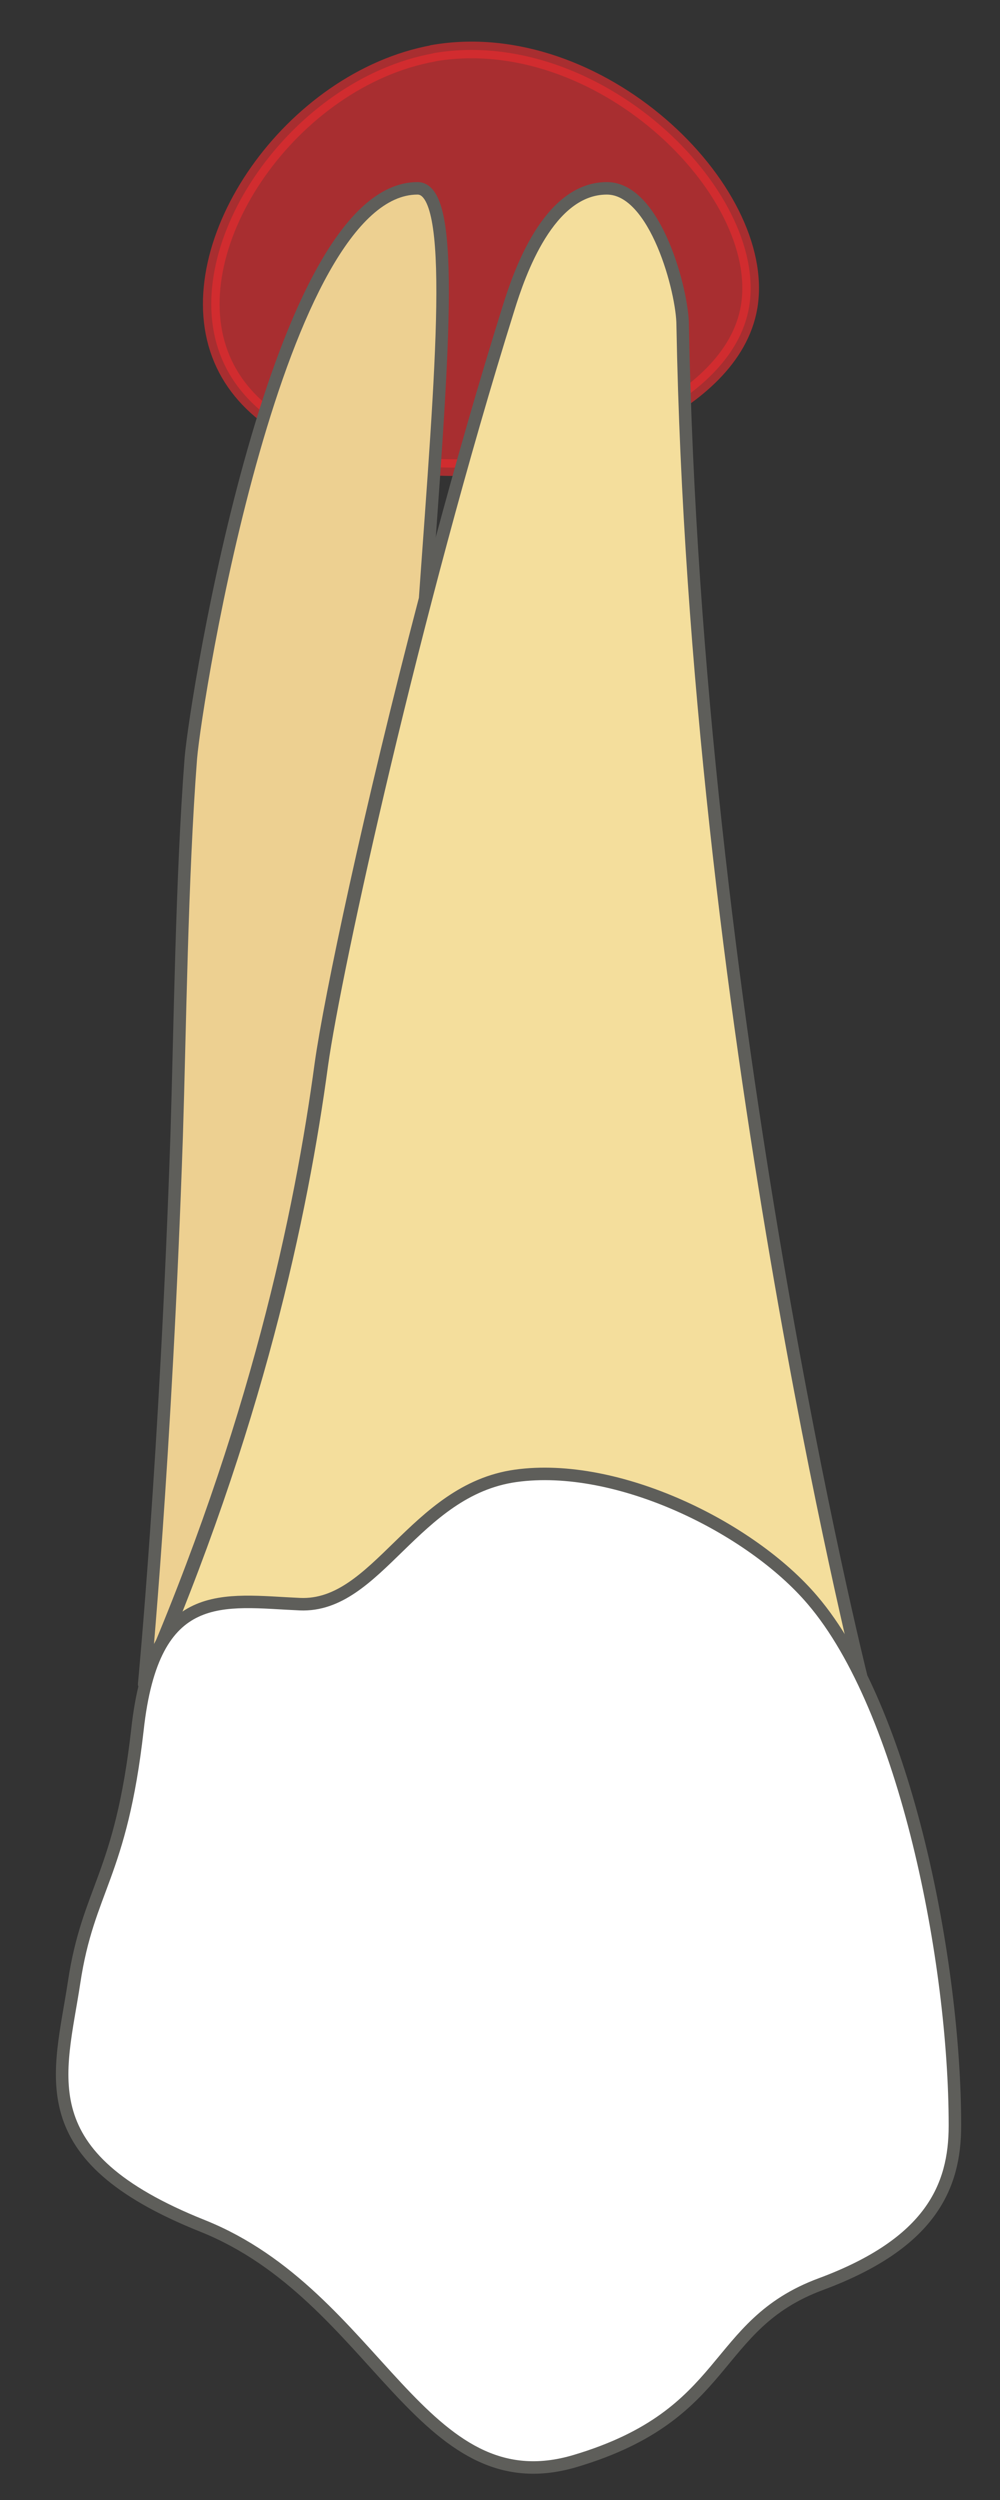 <svg width="12" height="30" viewBox="0 0 12 30" fill="none" xmlns="http://www.w3.org/2000/svg">
<rect x="0" y="0" width="12" height="30" fill="#333333" stroke="none"/>
<path opacity="0.65" d="M5.19 0.64C7.18 0.29 9.22 2.28 8.99 3.68C8.78 4.93 6.78 5.44 6.62 5.48C5.25 5.81 3.13 5.56 2.64 4.25C2.14 2.92 3.5 0.95 5.2 0.64H5.19Z" fill="#E62C2F" stroke="#E62C2F" stroke-width="0.2" stroke-linecap="round" stroke-linejoin="round"/>
<path d="M5.1 7.2C5.3 4.39 5.49 2.26 5.01 2.26C3.33 2.26 2.35 8.38 2.29 9.1C2.18 10.53 2.16 12.37 2.12 13.63C1.99 17.5 1.73 20.21 1.73 20.21C3.07 17.13 3.61 14.55 3.85 12.77C3.96 11.98 4.44 9.71 5.1 7.19V7.2Z" fill="#EDD091" stroke="#5E5E5A" stroke-width="0.15" stroke-linecap="round" stroke-linejoin="round"/>
<path d="M1.742 20.22L5.452 20.18L1.742 20.22Z" fill="#EDD091" stroke="#5E5E5A" stroke-width="0.15" stroke-linecap="round" stroke-linejoin="round"/>
<path d="M1.742 20.22L10.332 20.11C10.332 20.11 8.342 12.15 8.192 3.9C8.192 3.51 7.872 2.26 7.282 2.26C6.582 2.26 6.232 3.28 6.102 3.7C4.972 7.31 4.022 11.63 3.862 12.78C3.622 14.56 3.082 17.14 1.742 20.22Z" fill="#F4DE9C" stroke="#5E5E5A" stroke-width="0.15" stroke-linecap="round" stroke-linejoin="round"/>
<path d="M11.459 25.5C11.459 23.55 10.869 20.51 9.749 19.2C9.009 18.33 7.409 17.54 6.189 17.71C4.969 17.88 4.529 19.29 3.599 19.25C2.679 19.21 1.839 19.01 1.649 20.76C1.449 22.52 1.059 22.66 0.889 23.79C0.719 24.91 0.329 25.87 2.429 26.71C4.529 27.55 5.049 30.09 6.909 29.53C8.779 28.97 8.529 27.9 9.849 27.41C11.169 26.92 11.459 26.24 11.459 25.51V25.5Z" fill="white" stroke="#5E5E5A" stroke-width="0.15" stroke-linecap="round" stroke-linejoin="round"/>
</svg>
